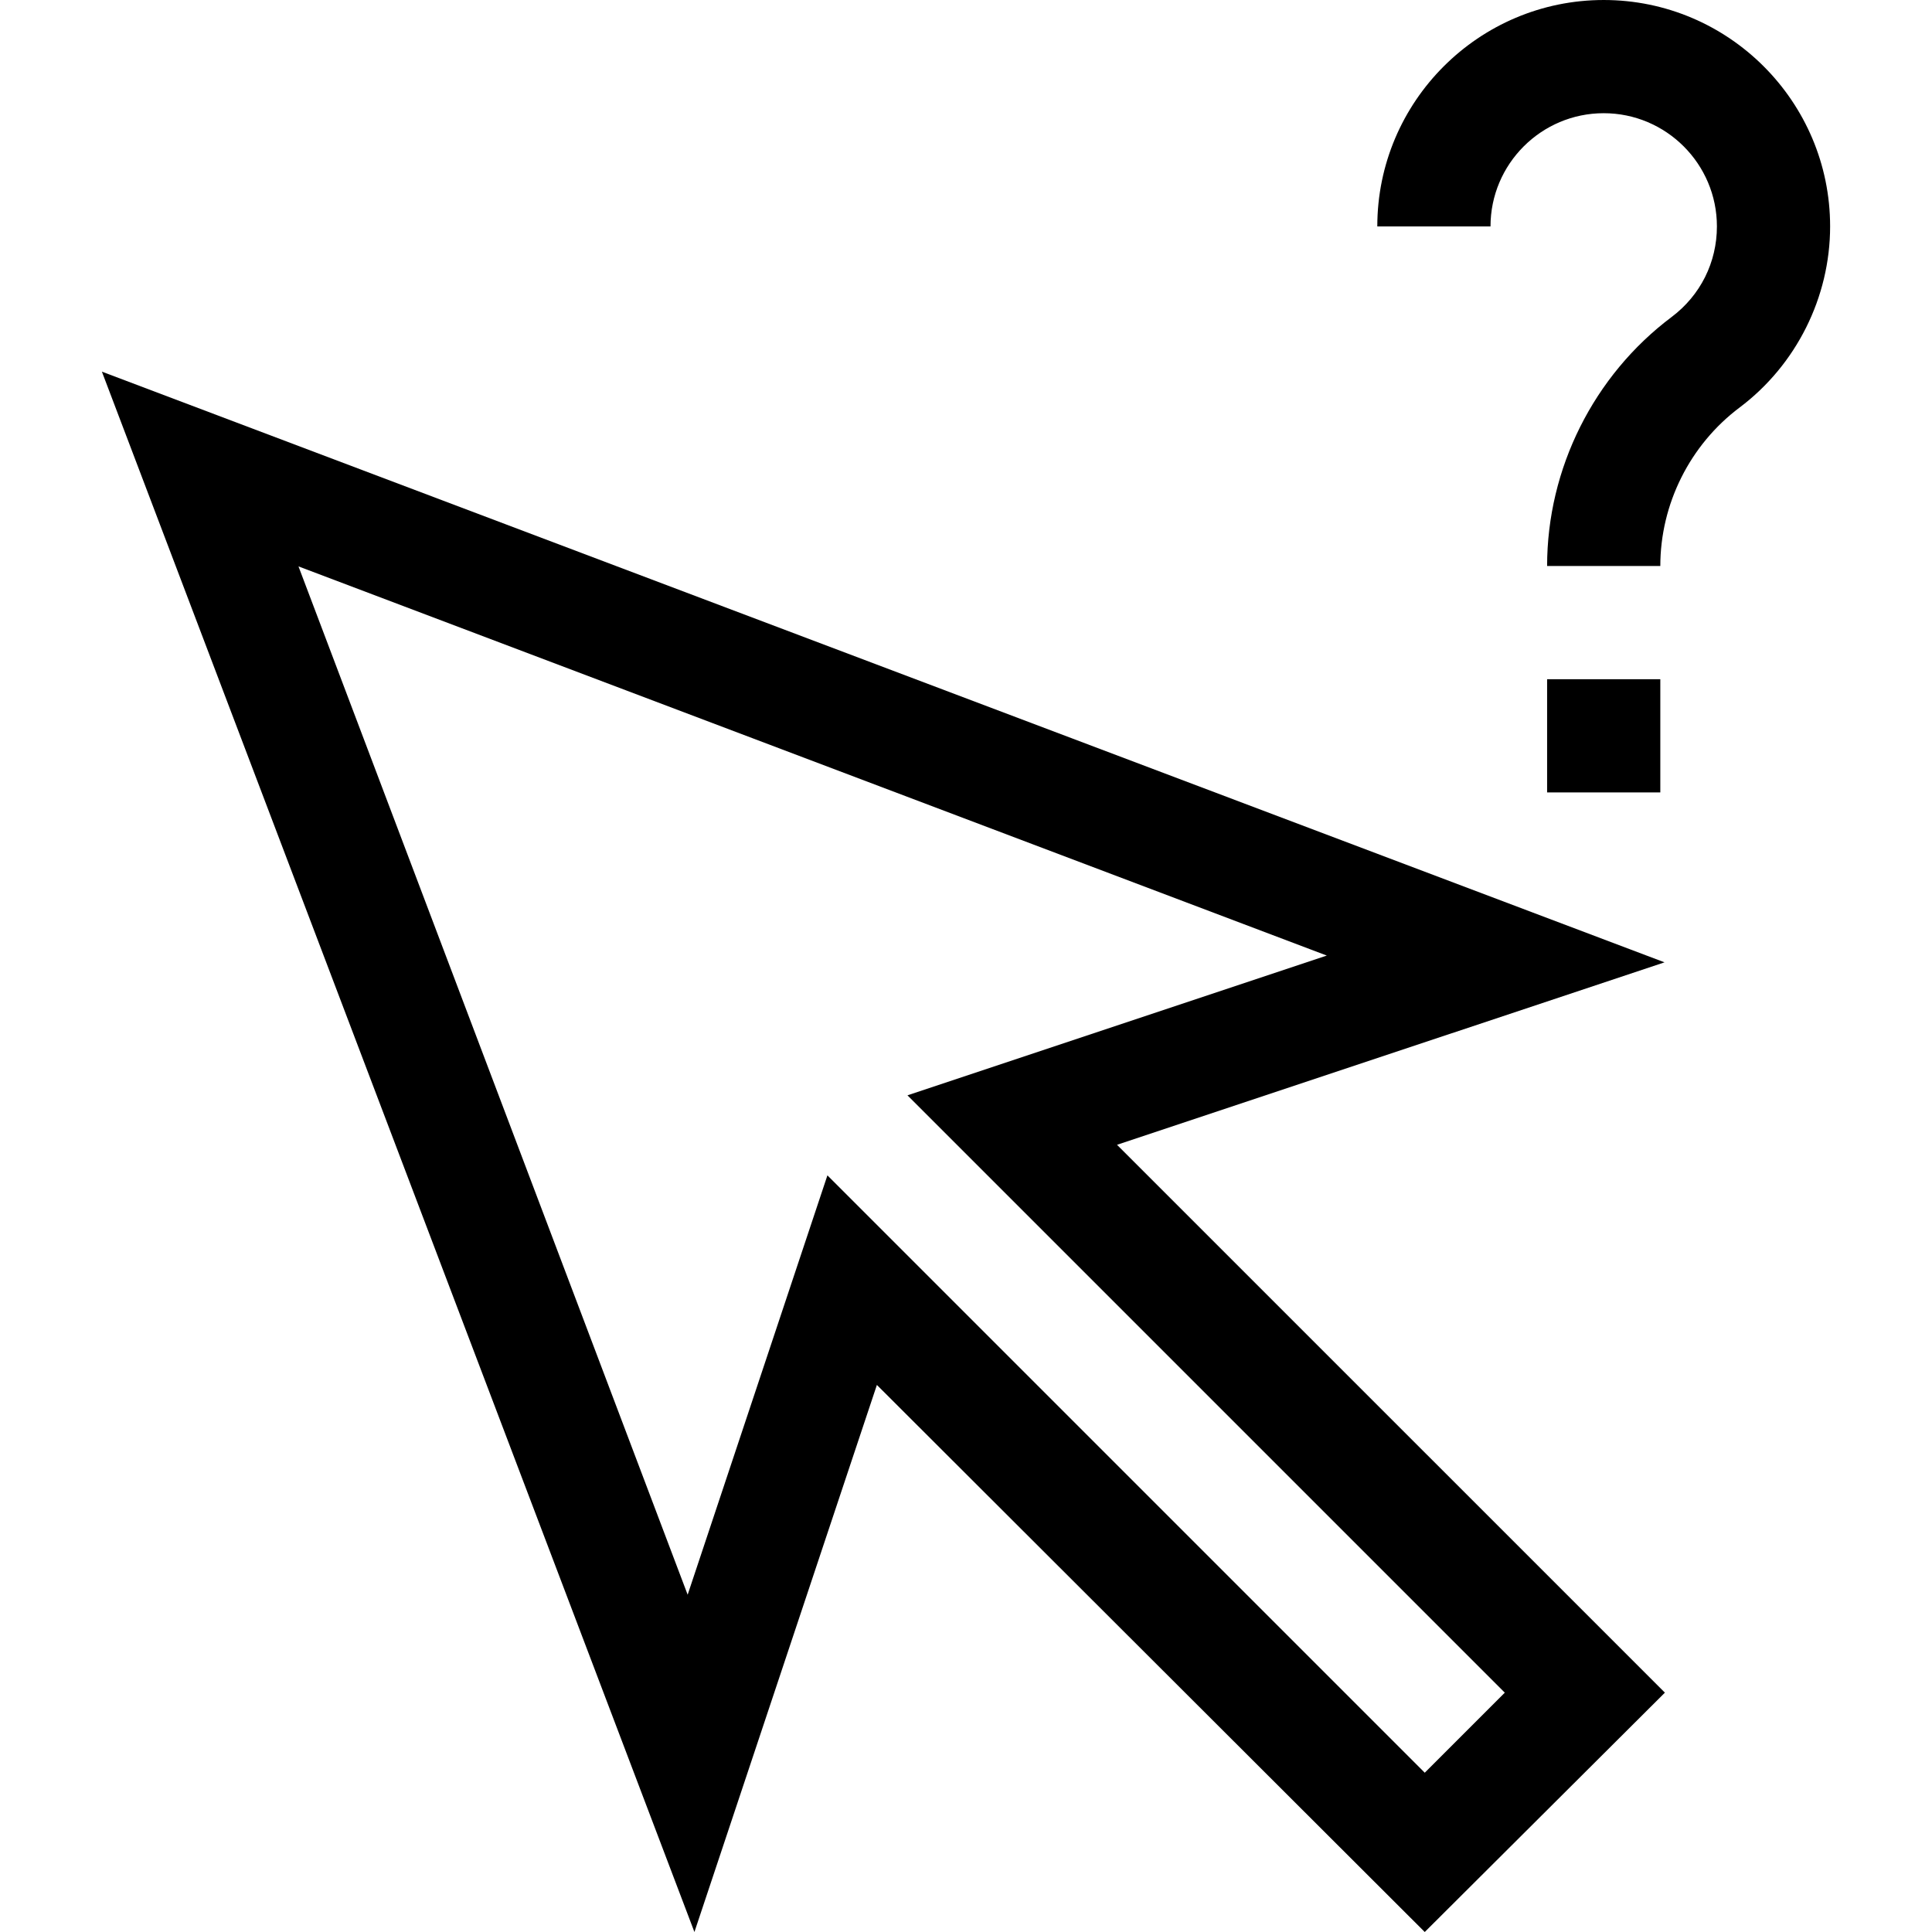 <svg id="Capa_1" enable-background="new 0 0 512 512" height="512" viewBox="0 0 512 512" width="512" xmlns="http://www.w3.org/2000/svg"><g id="Help_cursor_1_"><g><g><path d="m377.574 512-145.189-144.976-48.356 144.976-157.029-413.51 414.11 156.539-145.086 48.356 145.189 145.188zm-158.301-200.514 158.301 158.3 21.213-21.213-158.3-158.301 111.128-37.038-272.516-103.135 103.137 272.516z"/></g></g><g><path d="m440 149.998h-30c0-25.805 12.332-50.473 32.989-65.986 7.633-5.733 12.011-14.485 12.011-24.012 0-16.542-13.458-30-30-30s-30 13.458-30 30h-30c0-33.084 26.916-60 60-60s60 26.916 60 60c0 18.772-8.97 36.716-23.996 48-13.152 9.877-21.004 25.578-21.004 41.998z"/></g><g><path d="m410 180h30v30h-30z"/></g></g></svg>